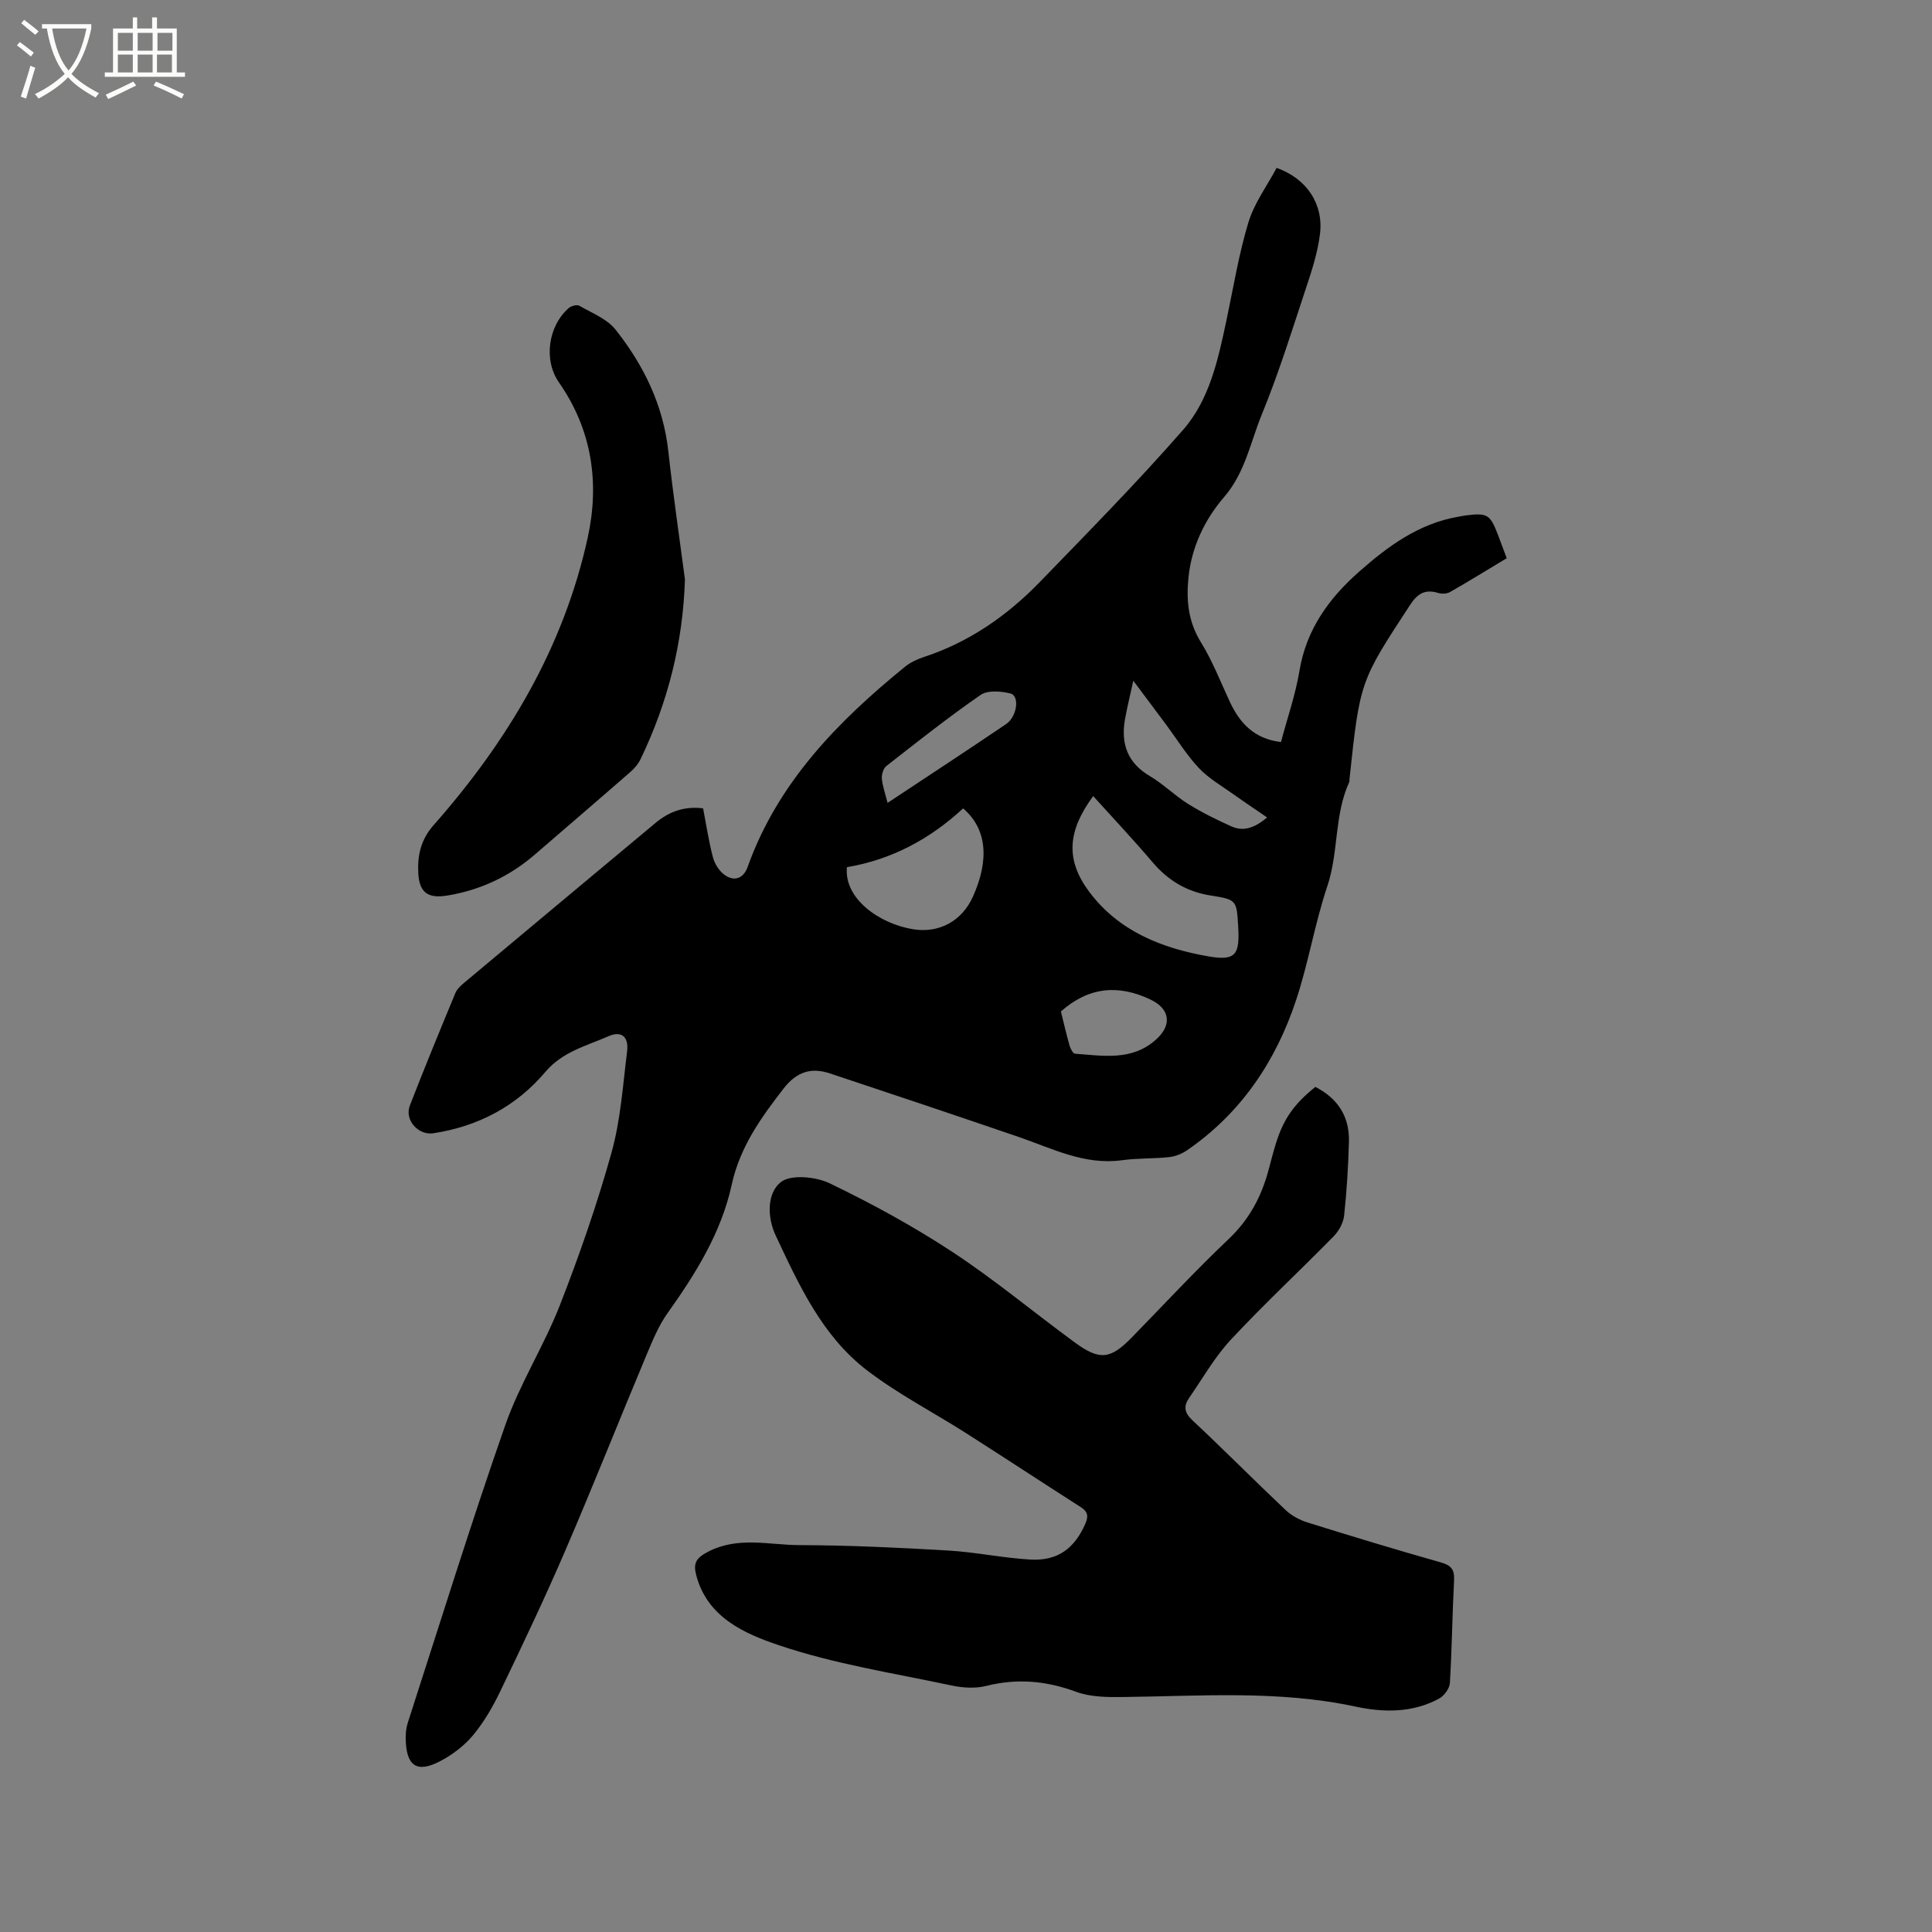 <svg enable-background="new 0 0 400 400" viewBox="0 0 400 400" xmlns="http://www.w3.org/2000/svg"><rect x="0" y="0" width="400" height="400" fill="#808080" stroke="none"/><path d="m6.4 11.7c-1-.8-1.9-1.6-2.9-2.3l.6-.7c.9.7 1.9 1.4 2.9 2.2zm-2.1 8.3c.7-2.1 1.4-4.2 2-6.4.2.1.6.3 1 .4-.7 2.3-1.3 4.4-1.9 6.4zm3-12.8c-1.1-.9-2.1-1.7-2.9-2.4l.6-.7c1 .8 2 1.5 3 2.4zm1.4-1.3v-.9h10.2v.9c-.9 4.2-2.3 7.3-4.1 9.4 1.3 1.4 3.2 2.7 5.7 4-.2.2-.4.5-.7.9-2.5-1.4-4.4-2.7-5.7-4.2-1.4 1.5-3.5 3-6.1 4.4 0 0 0 0-.1-.1-.3-.4-.5-.7-.7-.8 2.7-1.3 4.7-2.8 6.2-4.2-1.8-2.2-3-5.3-3.7-9.4zm9.2 0h-7.1c.6 3.8 1.7 6.7 3.4 8.7 1.7-2 2.9-4.8 3.7-8.7z" fill="#fbfcfa"/><path d="m31.6 3.6h.9v2.3h4.1v9.1h1.7v.9h-16.6v-.9h1.7v-9.1h4.1v-2.3h.9v2.3h3.1v-2.3zm-4 13.3.6.8c-1.9.9-3.8 1.9-5.8 2.8-.2-.3-.3-.6-.5-.9 2-.9 3.9-1.8 5.7-2.7zm-3.2-10.1v3.7h3.1v-3.7zm0 4.5v3.7h3.1v-3.7zm4.1-4.5v3.7h3.1v-3.7zm0 4.5v3.7h3.1v-3.7zm9.1 9.1c-2.1-1.1-4.1-2-5.8-2.7l.5-.8c2.2.9 4.1 1.8 5.8 2.6zm-1.9-13.6h-3.1v3.7h3.1zm-3.2 4.5v3.7h3.1v-3.7z" fill="#fbfcfa"/><path d="m145.57 167.36c.68 3.53 1.18 6.89 2.04 10.15.35 1.32 1.24 2.75 2.32 3.56 2.06 1.54 4 .84 4.86-1.58 6.24-17.45 18.62-30.08 32.58-41.45 1.12-.91 2.54-1.56 3.93-2.02 9.38-3.08 17.24-8.56 24.02-15.56 10.03-10.35 20.15-20.63 29.63-31.47 5.46-6.24 7.23-14.49 8.94-22.51 1.45-6.82 2.56-13.76 4.57-20.41 1.22-4.03 3.89-7.62 5.85-11.31 6.23 2.21 9.73 7.46 8.98 13.68-.47 3.84-1.7 7.62-2.93 11.31-2.89 8.73-5.62 17.54-9.11 26.04-2.37 5.77-3.43 12.04-7.83 17.14-3.97 4.6-6.72 10.3-7.36 16.64-.48 4.72-.06 9.14 2.58 13.41 2.38 3.85 4.04 8.14 5.96 12.27 2.08 4.49 5.11 7.74 10.61 8.38 1.31-4.94 3-9.77 3.83-14.74 1.42-8.56 6.08-15 12.33-20.51 6-5.3 12.39-10 20.58-11.4.42-.07.83-.17 1.25-.23 4.79-.62 5.29-.32 6.99 4.12.56 1.47 1.1 2.94 1.76 4.7-3.96 2.38-7.81 4.76-11.74 7.01-.63.36-1.66.42-2.38.2-2.74-.84-4.3.03-5.91 2.5-10.3 15.75-10.37 15.71-12.52 36.02-.02.21.02.45-.06.63-3.13 6.82-2.16 14.48-4.53 21.54-2.59 7.7-3.89 15.83-6.45 23.54-4.19 12.67-11.37 23.4-22.53 31.1-1.07.74-2.43 1.31-3.7 1.45-3.26.36-6.58.2-9.82.65-7.78 1.07-14.44-2.43-21.41-4.82-13-4.45-26.03-8.82-39.07-13.15-3.91-1.3-6.9-.35-9.62 3.16-4.71 6.08-9.02 12.1-10.72 19.9-2.15 9.87-7.43 18.36-13.26 26.54-1.87 2.62-3.13 5.72-4.39 8.72-5.64 13.46-11.02 27.04-16.79 40.44-4.23 9.82-8.82 19.48-13.45 29.11-1.55 3.22-3.38 6.41-5.65 9.14-1.84 2.21-4.34 4.1-6.91 5.43-4.76 2.46-6.92.92-7.04-4.57-.03-1.15.08-2.36.43-3.44 6.65-20.55 13.04-41.19 20.17-61.58 2.99-8.56 8.01-16.4 11.32-24.87 4.04-10.34 7.7-20.87 10.68-31.56 1.89-6.76 2.36-13.94 3.23-20.96.38-3.05-1.14-4.36-3.88-3.15-4.55 2.01-9.48 3.17-13.04 7.38-6.01 7.11-13.91 11.28-23.19 12.7-3.1.48-6.03-2.74-4.86-5.75 3.02-7.8 6.21-15.53 9.41-23.26.34-.82 1.1-1.54 1.81-2.13 13.17-11.03 26.36-22.03 39.54-33.03 2.77-2.34 5.9-3.6 9.95-3.1zm80.76-2.54c-5.35 7.29-5.73 13.2-.86 19.76 6.12 8.23 15.12 11.76 24.74 13.43 5.66.98 6.49-.38 6.14-6.21-.32-5.38-.29-5.55-5.62-6.38-4.99-.78-8.86-3.09-12.11-6.91-3.95-4.65-8.15-9.11-12.29-13.69zm-50.98 14.72c-.66 6.48 6.68 11.71 13.69 12.85 5.34.87 10.08-1.65 12.36-6.68 3.5-7.72 2.92-14.14-2-18.34-6.78 6.29-14.77 10.61-24.05 12.17zm59.29-38.6c-.71 3.26-1.33 5.68-1.75 8.14-.83 4.96.57 8.88 5.16 11.59 2.81 1.66 5.18 4.06 7.96 5.79 2.84 1.77 5.88 3.25 8.93 4.63 2.41 1.08 4.67.45 7.4-1.85-2.53-1.74-4.74-3.2-6.89-4.74-2.46-1.76-5.17-3.3-7.22-5.47-2.53-2.67-4.49-5.89-6.7-8.87-2.11-2.84-4.24-5.68-6.89-9.22zm-14.99 68.47c.55 2.22 1.11 4.68 1.8 7.1.18.63.71 1.62 1.13 1.65 5.85.42 11.86 1.56 16.85-3.01 3.27-3 2.79-6.28-1.23-8.2-6.62-3.16-12.77-2.66-18.55 2.46zm-35.89-43.18c8.51-5.64 16.56-10.91 24.52-16.3 2.33-1.58 2.86-5.87.93-6.35-1.96-.49-4.72-.72-6.19.3-6.7 4.63-13.09 9.7-19.51 14.72-.62.49-1 1.72-.93 2.56.12 1.54.67 3.03 1.18 5.07z"/><path d="m272.33 225.03c4.79 2.46 7.1 6.28 6.95 11.4-.14 5.08-.45 10.17-.99 15.22-.16 1.51-1.07 3.19-2.15 4.29-7.05 7.19-14.44 14.06-21.3 21.42-3.35 3.6-5.84 8.01-8.66 12.09-1.16 1.68-.99 3.02.69 4.6 6.5 6.08 12.77 12.42 19.24 18.53 1.24 1.18 2.92 2.11 4.56 2.62 9.19 2.87 18.41 5.67 27.68 8.29 2.15.61 2.81 1.52 2.7 3.7-.37 7.09-.44 14.19-.87 21.27-.07 1.14-1.19 2.65-2.24 3.22-5.5 2.98-11.49 2.9-17.36 1.64-15.96-3.42-32.06-2.15-48.14-1.97-3.22.04-6.69.01-9.64-1.08-6.18-2.28-12.2-2.83-18.6-1.22-2.24.56-4.85.41-7.15-.08-12.01-2.56-24.27-4.44-35.84-8.36-6.95-2.35-14.78-5.69-17.07-14.51-.63-2.42-.05-3.51 2.36-4.78 6.25-3.3 12.7-1.44 19.02-1.42 10.26.03 20.54.52 30.79 1.12 5.69.33 11.33 1.55 17.02 1.87 5.67.32 9.16-2.32 11.38-7.43.68-1.57.5-2.5-.94-3.42-7.92-5.07-15.79-10.24-23.72-15.3-6.86-4.37-14.17-8.13-20.59-13.06-9.25-7.1-14.04-17.62-18.87-27.9-1.77-3.77-1.81-8.74 1.05-11.02 2.09-1.67 7.29-1.15 10.2.26 8.73 4.21 17.32 8.9 25.42 14.23 8.75 5.76 16.83 12.51 25.29 18.71 5.15 3.77 7.38 3.46 11.8-1.08 6.66-6.83 13.16-13.83 20.08-20.4 4.27-4.05 6.76-8.81 8.23-14.32.49-1.84.96-3.69 1.53-5.51 1.58-5.01 3.68-8.02 8.14-11.62z"/><path d="m141.81 119.95c-.41 13.15-3.53 25.46-9.17 37.19-.48 1.01-1.27 1.94-2.12 2.68-6.55 5.72-13.15 11.37-19.73 17.06-5.26 4.55-11.31 7.4-18.17 8.53-4 .66-5.81-.57-6.02-4.66-.19-3.59.5-6.88 3.17-9.91 15.29-17.32 26.92-36.75 31.91-59.52 2.48-11.32.91-22.3-5.96-32.15-3.24-4.64-2.22-11.69 2.04-15.4.51-.44 1.69-.75 2.18-.47 2.6 1.5 5.71 2.7 7.48 4.92 5.87 7.39 9.91 15.69 10.96 25.29.97 8.83 2.27 17.63 3.43 26.44z"/></svg>